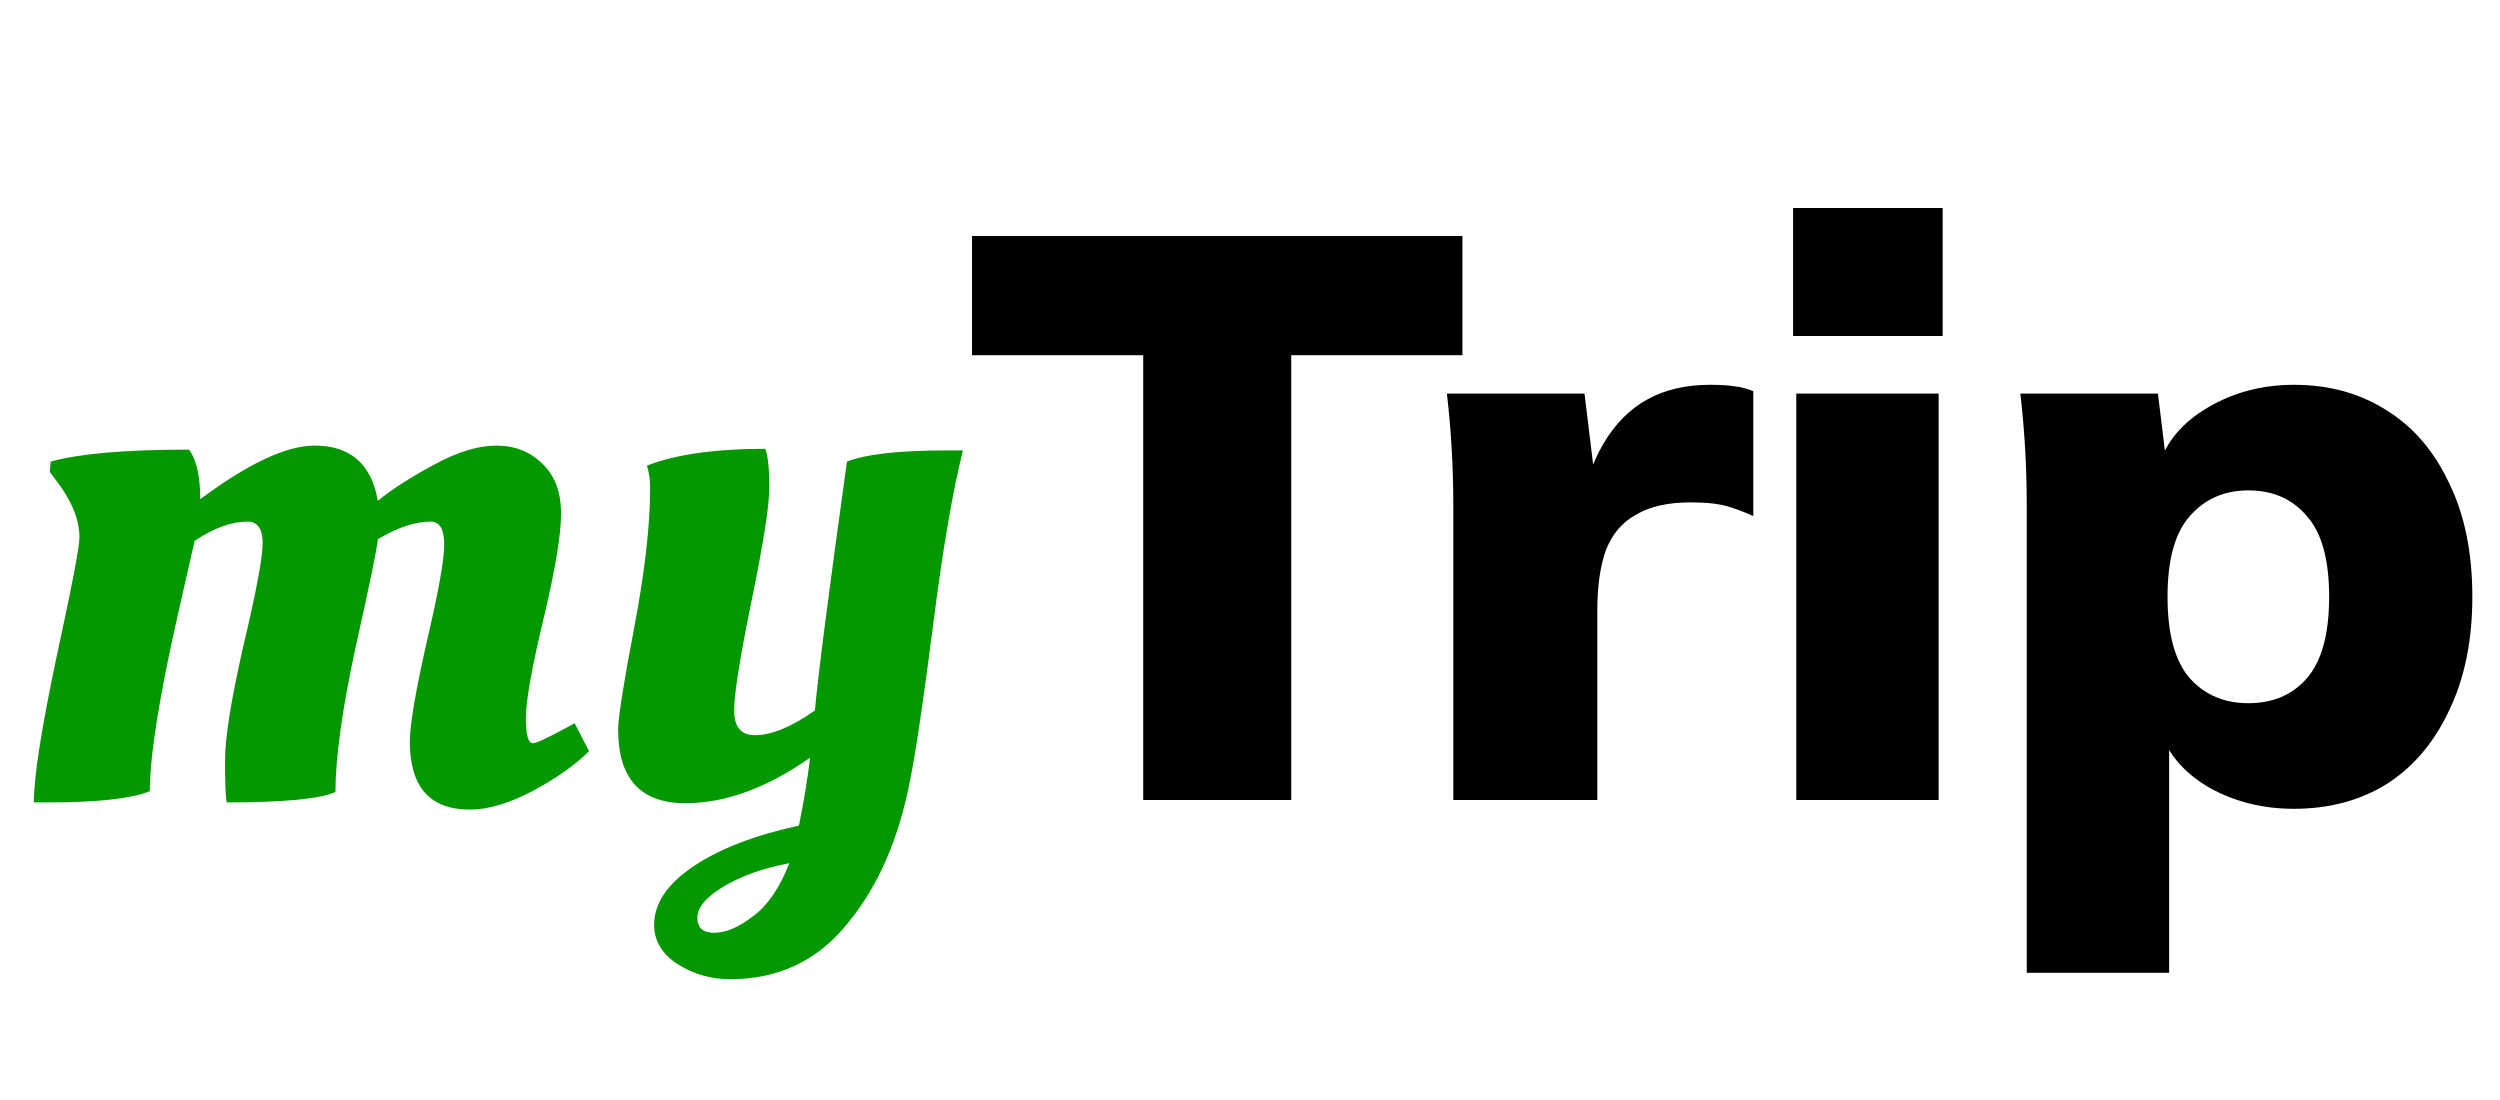 <svg width="125" height="55" viewBox="0 0 125 55" fill="none" xmlns="http://www.w3.org/2000/svg">
<path d="M2.452 40.12H1.692C1.692 38.867 2.065 36.467 2.812 32.92C3.585 29.373 3.972 27.36 3.972 26.88C3.972 26 3.599 25.067 2.852 24.08L2.492 23.6L2.532 23.08C3.972 22.68 6.279 22.48 9.452 22.48C9.825 22.987 10.012 23.813 10.012 24.96C12.412 23.173 14.319 22.28 15.732 22.28C17.518 22.28 18.572 23.2 18.892 25.04C19.612 24.453 20.545 23.853 21.692 23.24C22.865 22.6 23.905 22.28 24.812 22.28C25.745 22.28 26.518 22.587 27.132 23.2C27.745 23.787 28.052 24.613 28.052 25.68C28.052 26.747 27.759 28.507 27.172 30.96C26.585 33.413 26.292 35.067 26.292 35.92C26.292 36.747 26.412 37.16 26.652 37.16C26.812 37.16 27.358 36.907 28.292 36.4L28.732 36.16L29.452 37.56C28.759 38.253 27.812 38.92 26.612 39.56C25.439 40.173 24.398 40.48 23.492 40.48C21.492 40.48 20.492 39.347 20.492 37.08C20.492 36.253 20.772 34.6 21.332 32.12C21.919 29.613 22.212 27.987 22.212 27.24C22.212 26.467 21.985 26.08 21.532 26.08C20.759 26.08 19.878 26.373 18.892 26.96C18.838 27.493 18.465 29.307 17.772 32.4C17.105 35.493 16.772 37.893 16.772 39.6C15.998 39.947 14.185 40.12 11.332 40.12C11.278 39.827 11.252 39.12 11.252 38C11.252 36.88 11.559 34.973 12.172 32.28C12.812 29.587 13.132 27.88 13.132 27.16C13.132 26.44 12.879 26.08 12.372 26.08C11.572 26.08 10.692 26.4 9.732 27.04C9.679 27.28 9.412 28.453 8.932 30.56C7.972 34.773 7.492 37.773 7.492 39.56C6.559 39.933 4.879 40.12 2.452 40.12ZM36.187 44.32C35.307 44.853 34.867 45.373 34.867 45.88C34.867 46.387 35.147 46.64 35.707 46.64C36.294 46.64 36.947 46.36 37.667 45.8C38.387 45.267 38.987 44.387 39.467 43.16C38.187 43.4 37.093 43.787 36.187 44.32ZM34.267 40.16C32.027 40.16 30.907 38.933 30.907 36.48C30.907 35.893 31.174 34.2 31.707 31.4C32.24 28.6 32.507 26.267 32.507 24.4C32.507 24 32.453 23.627 32.347 23.28C33.787 22.72 35.76 22.44 38.267 22.44C38.4 22.813 38.467 23.453 38.467 24.36C38.467 25.267 38.173 27.147 37.587 30C37 32.853 36.707 34.693 36.707 35.52C36.707 36.347 37.053 36.76 37.747 36.76C38.574 36.76 39.574 36.347 40.747 35.52C40.88 33.947 41.413 29.8 42.347 23.08C43.28 22.707 44.96 22.52 47.387 22.52H48.147C47.64 24.52 47.147 27.4 46.667 31.16C46.187 34.92 45.8 37.533 45.507 39C44.947 41.933 43.907 44.32 42.387 46.16C40.894 48.027 38.934 48.96 36.507 48.96C35.547 48.96 34.667 48.707 33.867 48.2C33.093 47.693 32.707 47.04 32.707 46.24C32.707 45.173 33.36 44.2 34.667 43.32C35.974 42.44 37.733 41.76 39.947 41.28C40.187 40.107 40.373 38.973 40.507 37.88C38.347 39.4 36.267 40.16 34.267 40.16Z" fill="#039700"/>
<path d="M57.161 40V17.76H48.601V11.8H73.121V17.76H64.561V40H57.161ZM72.665 40V25.24C72.665 24.307 72.638 23.373 72.585 22.44C72.531 21.507 72.451 20.587 72.345 19.68H79.225L79.985 25.92H78.905C79.171 24.4 79.598 23.147 80.185 22.16C80.772 21.173 81.505 20.44 82.385 19.96C83.265 19.48 84.305 19.24 85.505 19.24C86.065 19.24 86.478 19.267 86.745 19.32C87.038 19.347 87.345 19.427 87.665 19.56V25.8C86.998 25.507 86.465 25.32 86.065 25.24C85.665 25.16 85.145 25.12 84.505 25.12C83.412 25.12 82.518 25.32 81.825 25.72C81.132 26.093 80.625 26.68 80.305 27.48C80.011 28.28 79.865 29.307 79.865 30.56V40H72.665ZM89.813 40V19.68H96.933V40H89.813ZM89.653 16.8V10.4H97.133V16.8H89.653ZM101.337 48.64V25.2C101.337 24.293 101.31 23.373 101.257 22.44C101.203 21.507 101.123 20.587 101.017 19.68H107.897L108.337 23.28H107.937C108.31 22.08 109.137 21.107 110.417 20.36C111.697 19.613 113.123 19.24 114.697 19.24C116.457 19.24 118.003 19.667 119.337 20.52C120.67 21.347 121.71 22.56 122.457 24.16C123.23 25.733 123.617 27.627 123.617 29.84C123.617 32.027 123.23 33.92 122.457 35.52C121.71 37.12 120.67 38.347 119.337 39.2C118.003 40.027 116.457 40.44 114.697 40.44C113.15 40.44 111.75 40.093 110.497 39.4C109.243 38.68 108.417 37.733 108.017 36.56H108.457V48.64H101.337ZM112.417 35.16C113.643 35.16 114.617 34.747 115.337 33.92C116.083 33.067 116.457 31.707 116.457 29.84C116.457 27.973 116.083 26.627 115.337 25.8C114.617 24.947 113.643 24.52 112.417 24.52C111.217 24.52 110.243 24.947 109.497 25.8C108.75 26.627 108.377 27.973 108.377 29.84C108.377 31.707 108.75 33.067 109.497 33.92C110.243 34.747 111.217 35.16 112.417 35.16Z" fill="black"/>
</svg>
